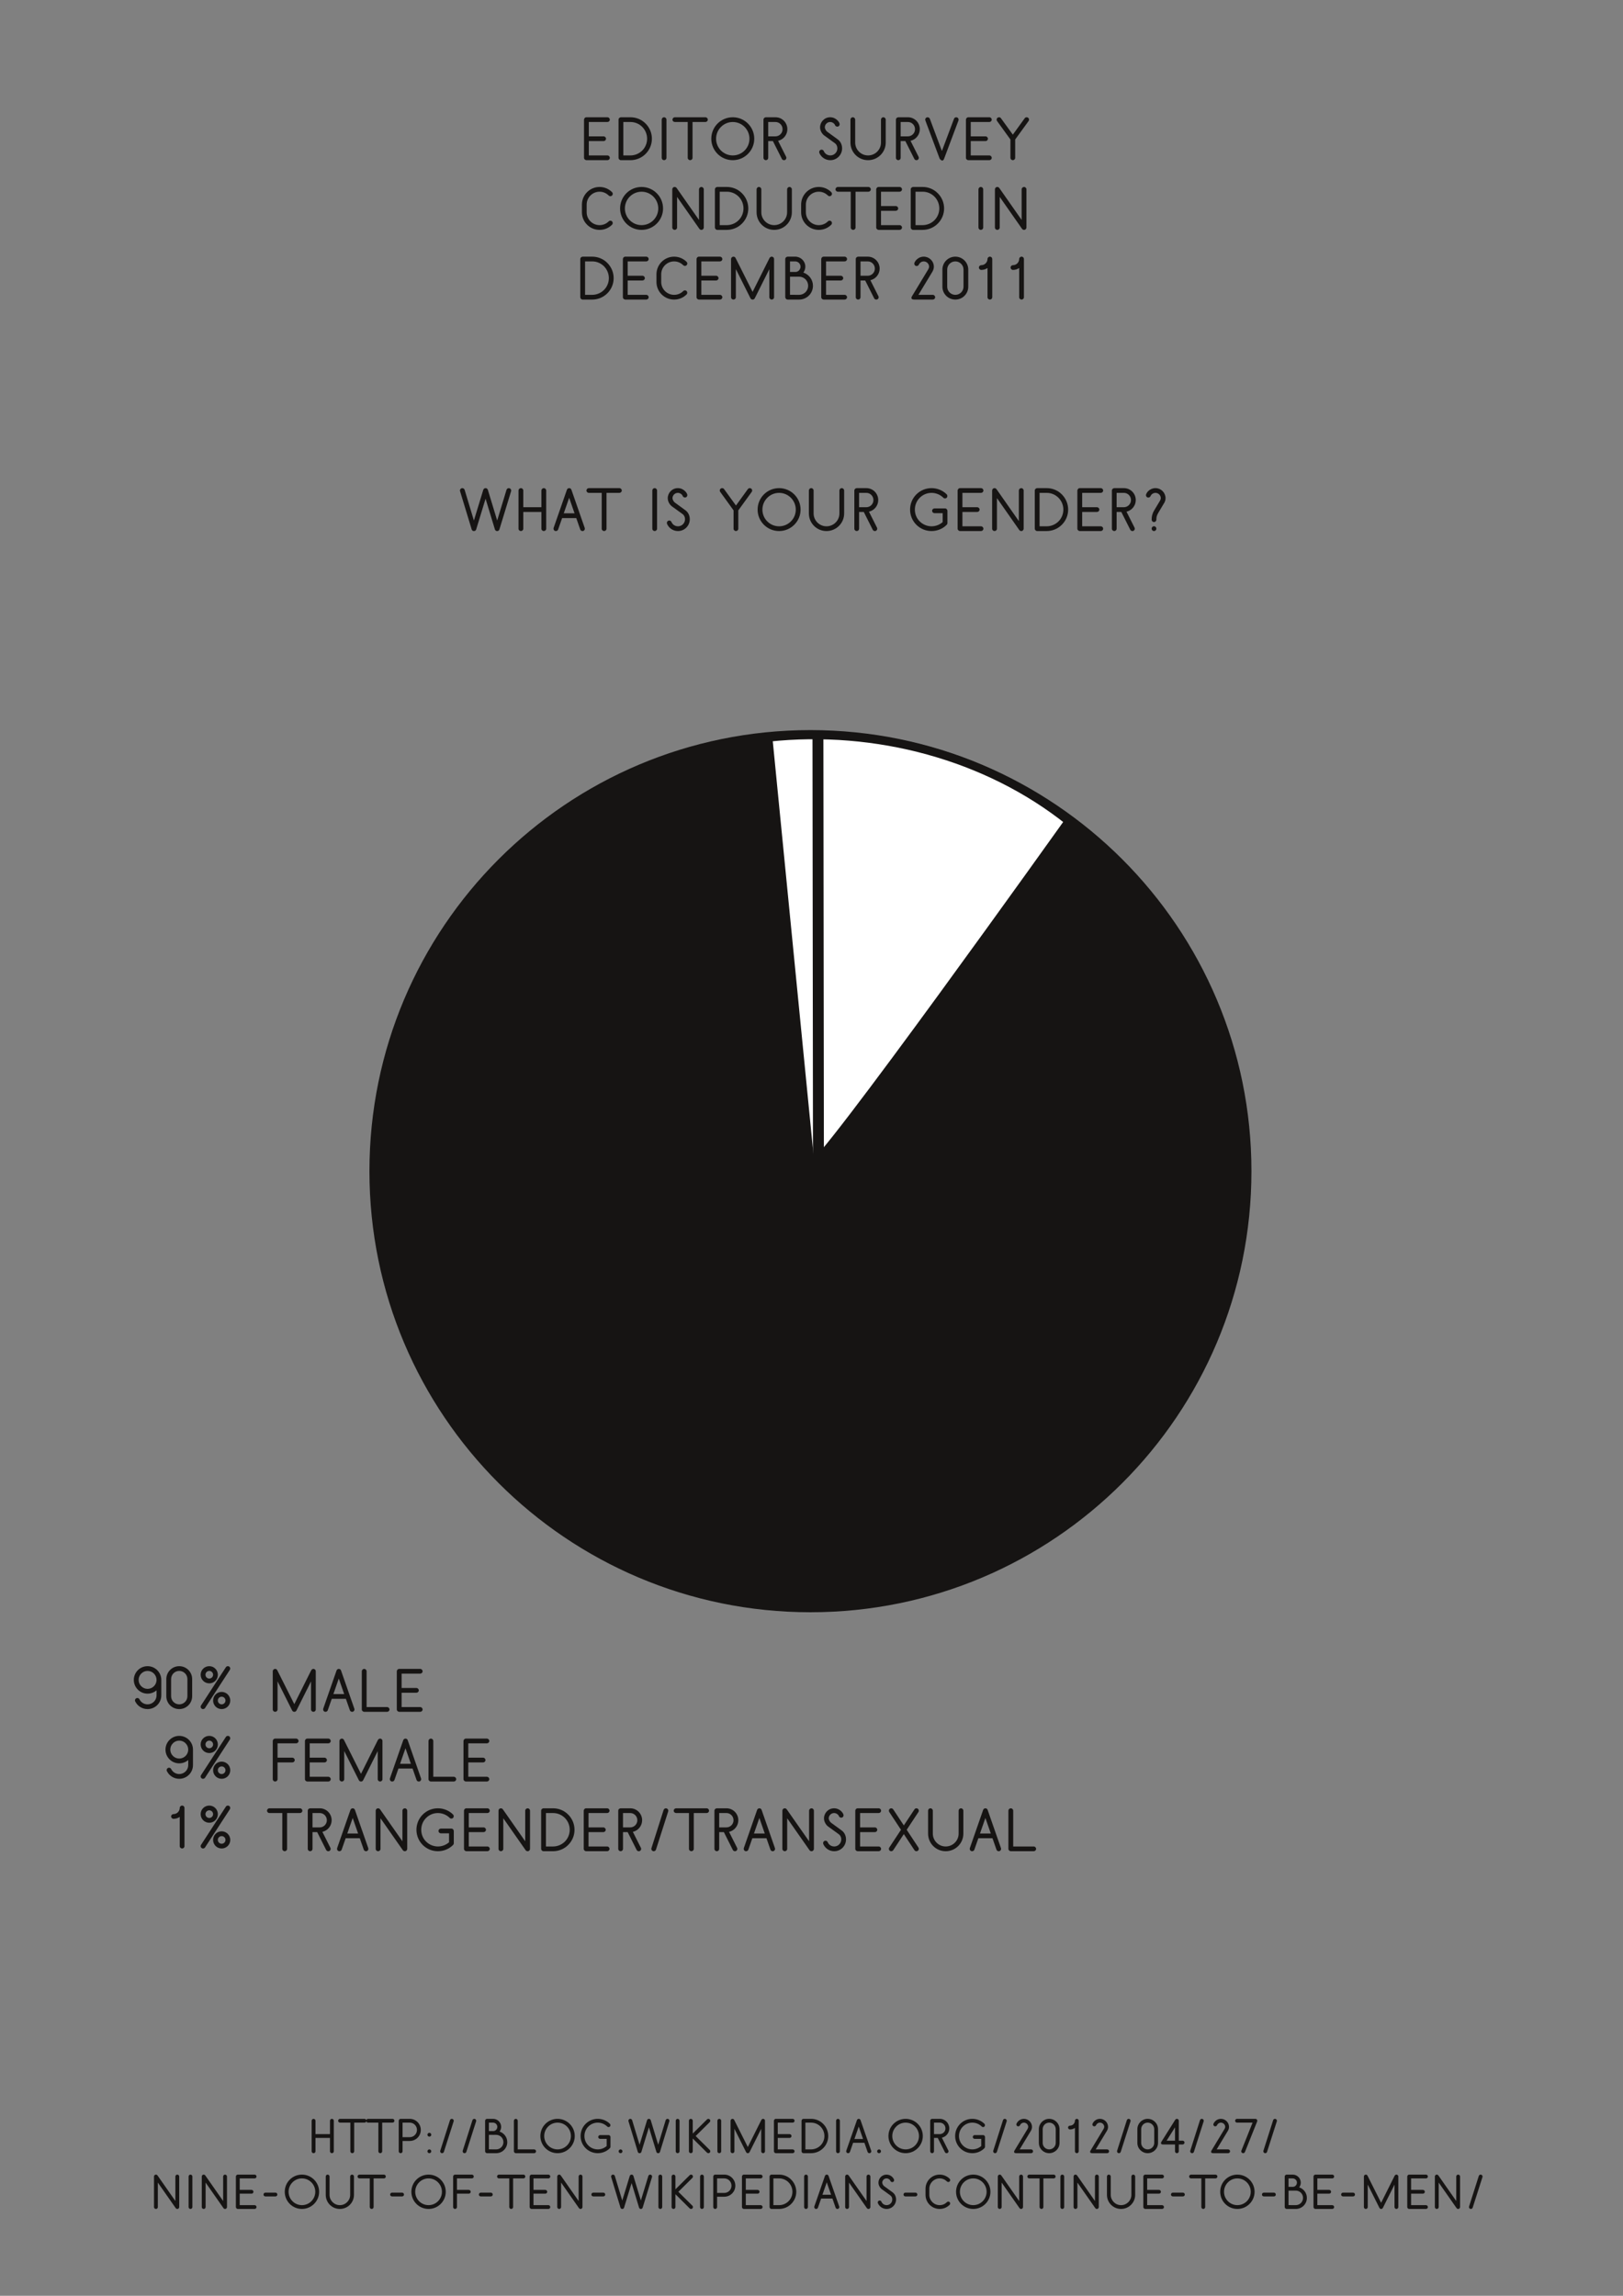 <?xml version="1.0" encoding="UTF-8"?>
<svg width="595.28pt" version="1.1" xmlns="http://www.w3.org/2000/svg" height="841.89pt" viewBox="0 0 595.28 841.89" xmlns:xlink="http://www.w3.org/1999/xlink">
 <rect x="0" y="0" width="595.28" height="841.89" fill="#808080" stroke="none"/>
 <defs>
  <path id="GlBelgika-8th101" d="M5.75 2.57 C5.75 2.33 5.55 2.13 5.31 2.13 L1.46 2.13 C1.19 2.13 1.02 2.38 1.02 2.57 L1.02 6.07 L1.02 9.57 C1.02 9.83 1.27 10 1.46 10 L5.31 10 C5.55 10 5.75 9.81 5.75 9.57 C5.75 9.33 5.55 9.13 5.31 9.13 L1.9 9.13 L1.9 6.5 L4.61 6.5 C4.85 6.5 5.05 6.31 5.05 6.07 C5.05 5.83 4.85 5.63 4.61 5.63 L1.9 5.63 L1.9 3 L5.31 3 C5.55 3 5.75 2.81 5.75 2.57 Z"/>
  <path id="GlBelgika-8th100" d="M1.9 9.13 L1.9 3 L3.21 3 C3.99 3 4.77 3.3 5.37 3.9 C5.96 4.5 6.26 5.28 6.26 6.07 C6.26 6.85 5.96 7.64 5.37 8.23 C4.77 8.83 3.97 9.13 3.2 9.13 L1.9 9.13 L1.9 9.13 Z M1.02 9.57 C1.02 9.76 1.19 10 1.46 10 L3.2 10 C4.19 10 5.22 9.62 5.98 8.85 C6.75 8.09 7.14 7.08 7.14 6.07 C7.14 5.06 6.75 4.05 5.98 3.28 C5.22 2.51 4.21 2.13 3.21 2.13 L1.46 2.13 C1.27 2.13 1.02 2.3 1.02 2.57 L1.02 9.57 Z"/>
  <path id="GlBelgika-8th105" d="M1.56 2.13 C1.32 2.13 1.13 2.33 1.13 2.57 L1.13 9.57 C1.13 9.81 1.32 10 1.56 10 C1.8 10 2 9.81 2 9.57 L2 2.57 C2 2.33 1.8 2.13 1.56 2.13 Z"/>
  <path id="GlBelgika-8th116" d="M-0.03 2.57 C-0.03 2.81 0.17 3 0.41 3 L2.77 3 L2.77 9.57 C2.77 9.81 2.97 10 3.21 10 C3.45 10 3.65 9.81 3.65 9.57 L3.65 3 L6.01 3 C6.25 3 6.45 2.81 6.45 2.57 C6.45 2.33 6.25 2.13 6.01 2.13 L3.21 2.13 L0.41 2.13 C0.17 2.13 -0.03 2.33 -0.03 2.57 Z"/>
  <path id="GlBelgika-8th111" d="M4.61 9.13 C2.92 9.13 1.55 7.76 1.55 6.07 C1.55 4.38 2.92 3 4.61 3 C6.3 3 7.67 4.38 7.67 6.07 C7.67 7.76 6.3 9.13 4.61 9.13 L4.61 9.13 Z M4.61 10 C6.78 10 8.55 8.24 8.55 6.07 C8.55 3.89 6.78 2.13 4.61 2.13 C2.43 2.13 0.67 3.89 0.67 6.07 C0.67 8.24 2.43 10 4.61 10 Z"/>
  <path id="GlBelgika-8th114" d="M1.89 6.5 L2.75 6.5 L4.39 9.76 C4.47 9.92 4.62 10 4.79 10 C4.85 10 4.92 9.99 4.98 9.96 C5.13 9.88 5.22 9.73 5.22 9.56 C5.22 9.5 5.2 9.43 5.17 9.37 L3.7 6.45 C4.67 6.22 5.4 5.36 5.4 4.32 C5.4 3.12 4.44 2.13 3.22 2.13 L1.46 2.13 C1.27 2.13 1.02 2.3 1.02 2.57 L1.02 9.57 C1.02 9.81 1.22 10 1.46 10 C1.7 10 1.89 9.81 1.89 9.57 L1.89 6.5 L1.89 6.5 Z M1.89 5.63 L1.89 3 L3.22 3 C3.94 3 4.52 3.59 4.52 4.32 C4.52 5.05 3.93 5.63 3.21 5.63 L1.89 5.63 Z"/>
  <path id="GlBelgika-8th115" d="M0.94 8.1 C0.77 8.17 0.67 8.34 0.67 8.51 C0.67 8.57 0.68 8.62 0.7 8.68 C0.81 8.94 0.97 9.17 1.17 9.37 C1.56 9.76 2.11 10 2.71 10 C3.91 10 4.87 9.03 4.87 7.83 C4.87 7.26 4.65 6.61 4.07 6.19 L2.11 4.76 C1.91 4.61 1.7 4.21 1.7 3.98 C1.7 3.45 2.14 3 2.68 3 C2.95 3 3.19 3.11 3.38 3.29 C3.48 3.39 3.54 3.47 3.58 3.59 C3.65 3.75 3.82 3.85 3.99 3.85 C4.05 3.85 4.1 3.84 4.16 3.82 C4.32 3.75 4.42 3.58 4.42 3.41 C4.42 3.36 4.41 3.3 4.39 3.24 C4.3 3.02 4.16 2.83 3.98 2.66 C3.66 2.34 3.19 2.13 2.68 2.13 C1.65 2.13 0.83 2.97 0.83 3.98 C0.83 4.55 1.15 5.14 1.59 5.47 L3.55 6.89 C3.86 7.12 4 7.47 4 7.83 C4 8.55 3.42 9.13 2.71 9.13 C2.35 9.13 2.02 8.99 1.78 8.75 C1.67 8.63 1.58 8.5 1.51 8.34 C1.44 8.17 1.28 8.07 1.1 8.07 C1.05 8.07 0.99 8.08 0.94 8.1 Z"/>
  <path id="GlBelgika-8th117" d="M6.88 2.13 C6.64 2.13 6.45 2.33 6.45 2.57 L6.45 6.77 C6.45 8.07 5.39 9.13 4.08 9.13 C2.78 9.13 1.72 8.07 1.72 6.77 L1.72 2.57 C1.72 2.33 1.52 2.13 1.28 2.13 C1.04 2.13 0.85 2.33 0.85 2.57 L0.85 6.77 C0.85 8.56 2.29 10 4.08 10 C5.87 10 7.32 8.56 7.32 6.77 L7.32 2.57 C7.32 2.33 7.12 2.13 6.88 2.13 Z"/>
  <path id="GlBelgika-8th118" d="M0.6 2.16 C0.43 2.22 0.32 2.39 0.32 2.57 C0.32 2.62 0.33 2.67 0.35 2.72 L2.97 9.72 C2.97 9.72 3.21 10.07 3.45 10.07 C3.57 10.07 3.69 9.99 3.79 9.72 L6.42 2.72 C6.44 2.67 6.44 2.62 6.44 2.57 C6.44 2.39 6.34 2.22 6.16 2.16 C6.11 2.14 6.06 2.13 6.01 2.13 C5.83 2.13 5.66 2.24 5.6 2.41 L3.38 8.32 L1.17 2.41 C1.1 2.24 0.93 2.13 0.75 2.13 C0.7 2.13 0.65 2.14 0.6 2.16 Z"/>
  <path id="GlBelgika-8th121" d="M0.5 2.21 C0.38 2.3 0.32 2.43 0.32 2.57 C0.32 2.66 0.35 2.75 0.4 2.82 L2.85 6.21 L2.85 9.57 C2.85 9.81 3.05 10 3.29 10 C3.52 10 3.72 9.81 3.72 9.57 L3.72 6.21 L6.18 2.82 C6.23 2.75 6.26 2.66 6.26 2.57 C6.26 2.43 6.2 2.3 6.08 2.21 C6 2.16 5.91 2.13 5.83 2.13 C5.69 2.13 5.55 2.19 5.47 2.31 L3.29 5.32 L1.11 2.31 C1.03 2.19 0.89 2.13 0.76 2.13 C0.67 2.13 0.58 2.16 0.5 2.21 Z"/>
  <path id="GlBelgika-8th99" d="M6.38 8.44 C6.29 8.35 6.18 8.31 6.07 8.31 C5.96 8.31 5.84 8.35 5.76 8.44 C5.33 8.87 4.75 9.13 4.09 9.13 C2.78 9.13 1.72 8.07 1.72 6.77 L1.72 5.37 C1.72 4.06 2.78 3 4.09 3 C4.75 3 5.33 3.27 5.76 3.7 C5.84 3.78 5.96 3.83 6.07 3.83 C6.18 3.83 6.29 3.78 6.38 3.7 C6.46 3.61 6.51 3.5 6.51 3.39 C6.51 3.28 6.46 3.16 6.38 3.08 C5.79 2.5 4.99 2.13 4.09 2.13 C2.3 2.13 0.85 3.58 0.85 5.37 L0.85 6.77 C0.85 8.56 2.3 10 4.09 10 C4.99 10 5.79 9.64 6.38 9.05 C6.46 8.97 6.5 8.86 6.5 8.74 C6.5 8.63 6.46 8.52 6.38 8.44 Z"/>
  <path id="GlBelgika-8th110" d="M6.36 2.13 C6.12 2.13 5.92 2.33 5.92 2.57 L5.92 8.18 L1.82 2.32 C1.77 2.26 1.72 2.21 1.66 2.18 C1.6 2.15 1.53 2.13 1.46 2.13 C1.41 2.13 1.37 2.14 1.33 2.15 C1.28 2.16 1.24 2.18 1.21 2.21 C1.15 2.25 1.1 2.3 1.07 2.37 C1.04 2.43 1.02 2.5 1.02 2.57 L1.02 9.57 C1.02 9.81 1.22 10 1.46 10 C1.7 10 1.9 9.81 1.9 9.57 L1.9 3.96 L6 9.82 C6.04 9.88 6.09 9.92 6.16 9.95 C6.22 9.99 6.29 10 6.36 10 C6.4 10 6.45 10 6.49 9.98 C6.53 9.97 6.57 9.95 6.61 9.93 C6.67 9.88 6.71 9.83 6.74 9.77 C6.78 9.71 6.8 9.64 6.8 9.57 L6.8 2.57 C6.8 2.33 6.6 2.13 6.36 2.13 Z"/>
  <path id="GlBelgika-8th68" d="M1.9 9.13 L1.9 3 L3.21 3 C3.99 3 4.77 3.3 5.37 3.9 C5.96 4.5 6.26 5.28 6.26 6.07 C6.26 6.85 5.96 7.64 5.37 8.23 C4.77 8.83 3.97 9.13 3.2 9.13 L1.9 9.13 L1.9 9.13 Z M1.02 9.57 C1.02 9.76 1.19 10 1.46 10 L3.2 10 C4.19 10 5.22 9.62 5.98 8.85 C6.75 8.09 7.14 7.08 7.14 6.07 C7.14 5.06 6.75 4.05 5.98 3.28 C5.22 2.51 4.21 2.13 3.21 2.13 L1.46 2.13 C1.27 2.13 1.02 2.3 1.02 2.57 L1.02 9.57 Z"/>
  <path id="GlBelgika-8th109" d="M1.02 2.57 L1.02 9.57 C1.02 9.81 1.22 10 1.46 10 C1.7 10 1.9 9.81 1.9 9.57 L1.9 4.41 L4.58 9.76 C4.61 9.81 4.63 9.84 4.67 9.88 C4.7 9.91 4.74 9.94 4.78 9.96 C4.84 9.99 4.91 10 4.98 10 C5.04 10 5.11 9.99 5.17 9.96 C5.21 9.94 5.25 9.91 5.28 9.88 C5.32 9.84 5.34 9.81 5.37 9.76 L8.04 4.42 L8.04 9.57 C8.04 9.81 8.24 10 8.48 10 C8.71 10 8.91 9.81 8.91 9.57 L8.91 2.57 C8.91 2.48 8.89 2.41 8.85 2.34 C8.8 2.27 8.75 2.21 8.67 2.18 C8.64 2.16 8.61 2.15 8.58 2.14 C8.54 2.13 8.51 2.13 8.48 2.13 C8.39 2.13 8.31 2.15 8.25 2.2 C8.18 2.24 8.12 2.3 8.08 2.37 L4.97 8.59 L1.85 2.38 C1.78 2.23 1.63 2.13 1.46 2.13 C1.22 2.13 1.02 2.33 1.02 2.57 Z"/>
  <path id="GlBelgika-8th98" d="M1.89 4.93 L1.89 3 L2.86 3 C3.39 3.01 3.82 3.44 3.82 3.97 C3.82 4.33 3.63 4.64 3.34 4.81 C3.24 4.87 3.12 4.91 2.99 4.93 L1.89 4.93 L1.89 4.93 Z M3.04 5.8 L3.57 5.8 C4.49 5.81 5.22 6.55 5.22 7.47 C5.22 8.39 4.47 9.13 3.56 9.13 L1.89 9.12 L1.89 5.8 L2.77 5.8 C2.8 5.81 2.83 5.81 2.86 5.81 C2.92 5.81 2.98 5.81 3.04 5.8 L3.04 5.8 Z M4.34 5.05 C4.56 4.75 4.7 4.38 4.7 3.97 C4.7 2.95 3.87 2.14 2.87 2.13 L1.46 2.13 C1.27 2.13 1.02 2.3 1.02 2.57 L1.02 9.56 C1.02 9.77 1.21 10 1.46 10 L3.56 10 C4.96 10 6.1 8.88 6.1 7.47 C6.1 6.34 5.36 5.39 4.34 5.05 Z"/>
  <path id="GlBelgika-8th50" d="M1.45 3.82 C1.5 3.84 1.56 3.85 1.61 3.85 C1.78 3.85 1.95 3.75 2.02 3.59 C2.07 3.47 2.13 3.39 2.23 3.29 C2.41 3.11 2.64 3 2.91 3 C3.45 3 3.9 3.44 3.9 3.98 C3.9 4.07 3.85 4.25 3.78 4.39 L0.79 9.34 C0.79 9.34 0.66 9.52 0.66 9.7 C0.66 9.85 0.77 10 1.16 10 L4.57 10 C4.81 10 5.01 9.81 5.01 9.57 C5.01 9.33 4.81 9.13 4.57 9.13 L1.94 9.13 L4.54 4.83 C4.54 4.83 4.55 4.82 4.55 4.81 C4.68 4.56 4.77 4.28 4.77 3.98 C4.77 2.95 3.93 2.13 2.91 2.13 C2.41 2.13 1.95 2.33 1.62 2.66 C1.45 2.82 1.31 3.02 1.21 3.25 C1.19 3.3 1.18 3.36 1.18 3.41 C1.18 3.58 1.28 3.75 1.45 3.82 Z"/>
  <path id="GlBelgika-8th48" d="M0.53 4.5 L0.53 7.64 C0.53 8.95 1.59 10 2.9 10 C4.21 10 5.27 8.95 5.27 7.64 L5.27 4.5 C5.27 3.19 4.21 2.13 2.9 2.13 C1.59 2.13 0.53 3.19 0.53 4.5 L0.53 4.5 Z M1.41 4.5 C1.41 3.67 2.07 3 2.9 3 C3.73 3 4.4 3.67 4.4 4.5 L4.4 7.64 C4.4 8.46 3.73 9.13 2.9 9.13 C2.07 9.13 1.41 8.46 1.41 7.64 L1.41 4.5 Z"/>
  <path id="GlBelgika-8th49" d="M3.43 10 C3.66 10 3.86 9.81 3.86 9.57 L3.86 2.57 C3.86 2.56 3.86 2.56 3.86 2.56 C3.86 2.45 3.82 2.34 3.74 2.27 C3.66 2.18 3.55 2.13 3.43 2.13 L3.42 2.13 C3.3 2.13 3.2 2.18 3.12 2.26 C3.04 2.33 2.99 2.44 2.99 2.56 C2.98 3.18 2.48 3.69 1.85 3.69 C1.61 3.69 1.41 3.89 1.41 4.12 C1.41 4.36 1.61 4.56 1.85 4.56 C2.27 4.56 2.67 4.43 2.99 4.21 L2.99 9.57 C2.99 9.81 3.19 10 3.43 10 Z"/>
  <path id="GlBelgika-8th104" d="M1.46 10 C1.7 10 1.9 9.81 1.9 9.57 L1.9 6.5 L5.22 6.5 L5.22 9.57 C5.22 9.81 5.42 10 5.66 10 C5.9 10 6.1 9.81 6.1 9.57 L6.1 2.57 C6.1 2.33 5.9 2.13 5.66 2.13 C5.42 2.13 5.22 2.33 5.22 2.57 L5.22 5.63 L1.9 5.63 L1.9 2.57 C1.9 2.33 1.7 2.13 1.46 2.13 C1.22 2.13 1.02 2.33 1.02 2.57 L1.02 6.07 L1.02 9.57 C1.02 9.81 1.22 10 1.46 10 Z"/>
  <path id="GlBelgika-8th112" d="M1.9 7.2 L3.54 7.2 C4.94 7.2 6.08 6.08 6.08 4.67 C6.08 3.27 4.96 2.14 3.56 2.13 L1.46 2.13 C1.19 2.13 1.02 2.38 1.02 2.57 L1.02 9.57 C1.02 9.81 1.22 10 1.46 10 C1.7 10 1.9 9.81 1.9 9.57 L1.9 7.2 L1.9 7.2 Z M1.9 6.33 L1.9 3 L3.56 3 C4.47 3.01 5.2 3.75 5.2 4.67 C5.2 5.59 4.46 6.33 3.54 6.33 L1.9 6.33 Z"/>
  <path id="GlBelgika-8th58" d="M1.02 9.57 C1.02 9.81 1.22 10 1.46 10 C1.7 10 1.9 9.81 1.9 9.57 C1.9 9.33 1.7 9.13 1.46 9.13 C1.22 9.13 1.02 9.33 1.02 9.57 L1.02 9.57 Z M1.02 5.77 C1.02 6.01 1.22 6.21 1.46 6.21 C1.7 6.21 1.9 6.01 1.9 5.77 C1.9 5.53 1.7 5.33 1.46 5.33 C1.22 5.33 1.02 5.53 1.02 5.77 Z"/>
  <path id="GlBelgika-8th47" d="M3.82 2.15 C3.78 2.14 3.74 2.13 3.69 2.13 C3.51 2.13 3.33 2.25 3.27 2.43 L1.04 9.43 C1.03 9.48 1.02 9.52 1.02 9.56 C1.02 9.75 1.14 9.93 1.32 9.98 C1.37 10 1.41 10 1.45 10 C1.64 10 1.82 9.88 1.87 9.7 L4.11 2.7 C4.12 2.66 4.13 2.61 4.13 2.57 C4.13 2.39 4.01 2.21 3.82 2.15 Z"/>
  <path id="GlBelgika-8th108" d="M1.46 2.13 C1.22 2.13 1.02 2.33 1.02 2.57 L1.02 9.57 C1.02 9.83 1.27 10 1.46 10 L5.66 10 C5.9 10 6.1 9.81 6.1 9.57 C6.1 9.33 5.9 9.13 5.66 9.13 L1.9 9.13 L1.9 2.57 C1.9 2.33 1.7 2.13 1.46 2.13 Z"/>
  <path id="GlBelgika-8th103" d="M4.71 6.29 C4.71 6.52 4.91 6.72 5.15 6.72 L6.65 6.72 L6.65 8.36 C6.07 8.87 5.33 9.13 4.61 9.13 C3.83 9.13 3.04 8.83 2.44 8.23 C1.84 7.64 1.55 6.85 1.55 6.07 C1.55 5.29 1.84 4.5 2.44 3.9 C3.04 3.3 3.82 3 4.6 3 C5.38 3 6.17 3.3 6.77 3.89 C6.85 3.98 6.96 4.02 7.08 4.02 C7.19 4.02 7.3 3.98 7.39 3.89 C7.47 3.81 7.51 3.69 7.51 3.58 C7.51 3.47 7.47 3.36 7.39 3.27 C6.61 2.5 5.6 2.13 4.6 2.13 C3.6 2.13 2.59 2.51 1.82 3.28 C1.05 4.05 0.67 5.06 0.67 6.07 C0.67 7.07 1.05 8.08 1.82 8.85 C2.59 9.62 3.6 10 4.61 10 C5.61 10 6.63 9.62 7.39 8.85 C7.46 8.78 7.52 8.66 7.52 8.54 L7.52 6.29 C7.52 6.1 7.35 5.85 7.08 5.85 L5.15 5.85 C4.91 5.85 4.71 6.05 4.71 6.29 Z"/>
  <path id="GlBelgika-8th46" d="M1.02 9.57 C1.02 9.81 1.22 10 1.46 10 C1.7 10 1.9 9.81 1.9 9.57 C1.9 9.33 1.7 9.13 1.46 9.13 C1.22 9.13 1.02 9.33 1.02 9.57 Z"/>
  <path id="GlBelgika-8th119" d="M4.89 2.15 C4.82 2.17 4.76 2.21 4.71 2.26 C4.66 2.31 4.62 2.37 4.6 2.44 L2.88 8.07 L1.18 2.44 C1.12 2.25 0.94 2.13 0.75 2.13 C0.71 2.13 0.67 2.14 0.63 2.15 C0.44 2.21 0.32 2.38 0.32 2.57 C0.32 2.61 0.33 2.65 0.34 2.69 L2.47 9.69 C2.49 9.77 2.53 9.83 2.58 9.88 C2.62 9.93 2.69 9.96 2.76 9.99 C2.8 10 2.84 10 2.88 10 C2.93 10 2.97 10 3.01 9.99 C3.08 9.96 3.14 9.93 3.19 9.88 C3.24 9.83 3.28 9.77 3.3 9.7 L5.02 4.07 L6.73 9.69 C6.75 9.77 6.79 9.83 6.84 9.88 C6.89 9.93 6.95 9.96 7.02 9.99 C7.06 10 7.1 10 7.14 10 C7.19 10 7.23 10 7.27 9.99 C7.34 9.96 7.4 9.93 7.45 9.88 C7.5 9.83 7.54 9.77 7.56 9.7 L9.7 2.7 C9.71 2.65 9.72 2.61 9.72 2.57 C9.72 2.38 9.59 2.21 9.41 2.15 C9.37 2.14 9.32 2.13 9.28 2.13 C9.1 2.13 8.92 2.25 8.86 2.44 L7.15 8.07 L5.44 2.44 C5.42 2.37 5.38 2.31 5.33 2.26 C5.28 2.21 5.22 2.17 5.15 2.15 C5.1 2.14 5.06 2.13 5.02 2.13 C4.98 2.13 4.93 2.14 4.89 2.15 Z"/>
  <path id="GlBelgika-8th107" d="M5.79 2.26 C5.71 2.17 5.6 2.13 5.48 2.13 C5.37 2.13 5.26 2.17 5.17 2.26 L1.9 5.5 L1.9 2.57 C1.9 2.33 1.7 2.13 1.46 2.13 C1.22 2.13 1.02 2.33 1.02 2.57 L1.02 9.57 C1.02 9.81 1.22 10 1.46 10 C1.7 10 1.9 9.81 1.9 9.57 L1.9 6.63 L5.17 9.88 C5.26 9.96 5.37 10 5.48 10 C5.6 10 5.71 9.96 5.79 9.88 C5.88 9.79 5.92 9.68 5.92 9.57 C5.92 9.45 5.88 9.34 5.79 9.26 L2.57 6.07 L5.79 2.88 C5.88 2.79 5.92 2.68 5.92 2.57 C5.92 2.46 5.88 2.34 5.79 2.26 Z"/>
  <path id="GlBelgika-8th97" d="M2.2 6.75 L3.19 3.9 C3.45 4.66 3.81 5.68 4.18 6.75 L2.2 6.75 L2.2 6.75 Z M3.6 2.42 C3.58 2.35 3.53 2.28 3.47 2.23 C3.43 2.2 3.38 2.17 3.33 2.15 C3.31 2.15 3.29 2.14 3.27 2.14 C3.25 2.13 3.22 2.13 3.19 2.13 L3.19 2.13 C3.01 2.13 2.84 2.25 2.78 2.42 L0.34 9.42 C0.33 9.47 0.32 9.52 0.32 9.56 C0.32 9.75 0.43 9.92 0.61 9.98 C0.66 10 0.71 10 0.75 10 C0.94 10 1.11 9.89 1.17 9.71 L1.9 7.62 L4.49 7.62 C4.74 8.35 4.99 9.07 5.22 9.71 C5.28 9.89 5.45 10 5.63 10 C5.68 10 5.73 10 5.78 9.98 C5.95 9.92 6.07 9.75 6.07 9.56 C6.07 9.52 6.06 9.47 6.04 9.42 C5.11 6.75 3.66 2.57 3.6 2.42 Z"/>
  <path id="GlBelgika-8th52" d="M3.35 7.13 L1.43 7.13 L3.35 4.08 L3.35 7.13 L3.35 7.13 Z M3.79 10 C4.02 10 4.22 9.81 4.22 9.57 L4.22 8.01 L5.09 8.01 C5.33 8.01 5.53 7.81 5.53 7.57 C5.53 7.33 5.33 7.13 5.09 7.13 L4.22 7.13 L4.22 2.57 C4.22 2.49 4.2 2.42 4.17 2.36 C4.13 2.29 4.08 2.24 4.02 2.2 C3.98 2.17 3.94 2.16 3.91 2.15 C3.87 2.14 3.83 2.13 3.79 2.13 C3.71 2.13 3.64 2.15 3.57 2.19 C3.51 2.22 3.46 2.27 3.41 2.33 L0.26 7.34 C0.26 7.34 0.13 7.53 0.13 7.7 C0.13 7.86 0.24 8.01 0.64 8.01 L3.35 8.01 L3.35 9.57 C3.35 9.81 3.55 10 3.79 10 Z"/>
  <path id="GlBelgika-8th55" d="M0.36 2.57 C0.36 2.81 0.56 3 0.8 3 L4.36 3 L1.8 9.41 C1.77 9.46 1.76 9.51 1.76 9.56 C1.76 9.74 1.87 9.91 2.04 9.97 C2.09 9.99 2.14 10 2.2 10 C2.37 10 2.54 9.9 2.61 9.73 L5.41 2.73 C5.42 2.7 5.43 2.68 5.43 2.65 C5.44 2.62 5.44 2.6 5.44 2.57 C5.44 2.48 5.41 2.39 5.36 2.32 C5.32 2.25 5.25 2.19 5.16 2.16 C5.14 2.15 5.11 2.14 5.08 2.14 C5.06 2.13 5.03 2.13 5 2.13 L0.8 2.13 C0.56 2.13 0.36 2.33 0.36 2.57 Z"/>
  <path id="GlBelgika-8th45" d="M1.02 6.7 C1.02 6.94 1.22 7.13 1.46 7.13 L3.76 7.13 C4 7.13 4.2 6.94 4.2 6.7 C4.2 6.46 4 6.26 3.76 6.26 L1.46 6.26 C1.22 6.26 1.02 6.46 1.02 6.7 Z"/>
  <path id="GlBelgika-8th102" d="M5.75 2.57 C5.75 2.33 5.55 2.13 5.31 2.13 L1.46 2.13 C1.19 2.13 1.02 2.38 1.02 2.57 L1.02 6.07 L1.02 9.57 C1.02 9.81 1.22 10 1.46 10 C1.7 10 1.9 9.81 1.9 9.57 L1.9 6.5 L4.61 6.5 C4.85 6.5 5.05 6.31 5.05 6.07 C5.05 5.83 4.85 5.63 4.61 5.63 L1.9 5.63 L1.9 3 L5.31 3 C5.55 3 5.75 2.81 5.75 2.57 Z"/>
  <path id="GlBelgika-8th87" d="M4.89 2.15 C4.82 2.17 4.76 2.21 4.71 2.26 C4.66 2.31 4.62 2.37 4.6 2.44 L2.88 8.07 L1.18 2.44 C1.12 2.25 0.94 2.13 0.75 2.13 C0.71 2.13 0.67 2.14 0.63 2.15 C0.44 2.21 0.32 2.38 0.32 2.57 C0.32 2.61 0.33 2.65 0.34 2.69 L2.47 9.69 C2.49 9.77 2.53 9.83 2.58 9.88 C2.62 9.93 2.69 9.96 2.76 9.99 C2.8 10 2.84 10 2.88 10 C2.93 10 2.97 10 3.01 9.99 C3.08 9.96 3.14 9.93 3.19 9.88 C3.24 9.83 3.28 9.77 3.3 9.7 L5.02 4.07 L6.73 9.69 C6.75 9.77 6.79 9.83 6.84 9.88 C6.89 9.93 6.95 9.96 7.02 9.99 C7.06 10 7.1 10 7.14 10 C7.19 10 7.23 10 7.27 9.99 C7.34 9.96 7.4 9.93 7.45 9.88 C7.5 9.83 7.54 9.77 7.56 9.7 L9.7 2.7 C9.71 2.65 9.72 2.61 9.72 2.57 C9.72 2.38 9.59 2.21 9.41 2.15 C9.37 2.14 9.32 2.13 9.28 2.13 C9.1 2.13 8.92 2.25 8.86 2.44 L7.15 8.07 L5.44 2.44 C5.42 2.37 5.38 2.31 5.33 2.26 C5.28 2.21 5.22 2.17 5.15 2.15 C5.1 2.14 5.06 2.13 5.02 2.13 C4.98 2.13 4.93 2.14 4.89 2.15 Z"/>
  <path id="GlBelgika-8th63" d="M1.46 3.83 C1.52 3.85 1.57 3.86 1.63 3.86 C1.8 3.86 1.97 3.76 2.04 3.59 C2.09 3.48 2.15 3.38 2.24 3.29 C2.43 3.11 2.67 3 2.94 3 C3.48 3 3.92 3.45 3.92 3.98 C3.92 4.07 3.87 4.25 3.8 4.39 L2.71 6.21 C2.33 6.85 2.24 7.38 2.24 7.91 C2.24 8.15 2.43 8.35 2.67 8.35 C2.92 8.35 3.11 8.15 3.11 7.9 C3.11 7.47 3.16 7.17 3.46 6.66 L4.55 4.83 C4.56 4.83 4.56 4.82 4.57 4.81 C4.7 4.56 4.79 4.28 4.79 3.98 C4.79 2.97 3.97 2.13 2.94 2.13 C2.43 2.13 1.97 2.33 1.63 2.66 C1.46 2.83 1.32 3.04 1.23 3.26 C1.21 3.31 1.2 3.37 1.2 3.42 C1.2 3.59 1.3 3.76 1.46 3.83 L1.46 3.83 Z M2.24 9.56 C2.24 9.8 2.43 10 2.67 10 C2.92 10 3.11 9.8 3.11 9.56 C3.11 9.32 2.92 9.12 2.67 9.12 C2.43 9.12 2.24 9.32 2.24 9.56 Z"/>
  <clipPath id="Clip0">
   <path d="M0 0 L573.75 0 L573.75 135.98 L0 135.98 L0 0 Z" transform="translate(-175.75, 611)"/>
  </clipPath>
  <path id="GlBelgika-8th57" d="M4.55 6.56 L4.55 7.49 C4.55 7.5 4.55 7.51 4.55 7.52 C4.53 8.41 3.8 9.13 2.9 9.13 C2.25 9.13 1.69 8.76 1.42 8.21 C1.35 8.06 1.19 7.97 1.03 7.97 C0.96 7.97 0.9 7.98 0.84 8.01 C0.68 8.09 0.59 8.25 0.59 8.41 C0.59 8.47 0.61 8.54 0.64 8.6 C1.05 9.43 1.91 10 2.9 10 C4.29 10 5.42 8.88 5.42 7.49 C5.42 7.48 5.42 7.48 5.42 7.47 L5.42 4.65 C5.42 3.26 4.29 2.13 2.9 2.13 C1.51 2.13 0.38 3.26 0.38 4.65 C0.38 6.04 1.51 7.17 2.9 7.17 C3.53 7.17 4.1 6.94 4.55 6.56 L4.55 6.56 Z M4.55 4.65 C4.55 5.55 3.81 6.29 2.9 6.29 C2 6.29 1.26 5.55 1.26 4.65 C1.26 3.75 2 3 2.9 3 C3.81 3 4.55 3.75 4.55 4.65 Z"/>
  <path id="GlBelgika-8th37" d="M4.17 8.43 C4.17 8.04 4.48 7.73 4.87 7.73 C5.26 7.73 5.57 8.04 5.57 8.43 C5.57 8.82 5.26 9.13 4.87 9.13 C4.48 9.13 4.17 8.82 4.17 8.43 L4.17 8.43 Z M3.3 8.43 C3.3 9.3 4 10 4.87 10 C5.74 10 6.45 9.3 6.45 8.43 C6.45 7.56 5.74 6.85 4.87 6.85 C4 6.85 3.3 7.56 3.3 8.43 L3.3 8.43 Z M1.9 3.7 C1.9 3.32 2.21 3 2.6 3 C2.98 3 3.3 3.32 3.3 3.7 C3.3 4.09 2.98 4.4 2.6 4.4 C2.21 4.4 1.9 4.09 1.9 3.7 L1.9 3.7 Z M1.02 3.7 C1.02 4.58 1.72 5.28 2.6 5.28 C3.47 5.28 4.17 4.58 4.17 3.7 C4.17 2.83 3.47 2.13 2.6 2.13 C1.72 2.13 1.02 2.83 1.02 3.7 L1.02 3.7 Z M6.25 2.2 C6.17 2.15 6.09 2.13 6.01 2.13 C5.87 2.13 5.72 2.2 5.64 2.33 L1.09 9.33 C1.04 9.4 1.02 9.48 1.02 9.56 C1.02 9.71 1.09 9.85 1.22 9.93 C1.29 9.98 1.37 10 1.45 10 C1.6 10 1.74 9.93 1.82 9.81 L6.37 2.81 C6.42 2.73 6.44 2.65 6.44 2.57 C6.44 2.43 6.37 2.28 6.25 2.2 Z"/>
  <path id="GlBelgika-8th77" d="M1.02 2.57 L1.02 9.57 C1.02 9.81 1.22 10 1.46 10 C1.7 10 1.9 9.81 1.9 9.57 L1.9 4.41 L4.58 9.76 C4.61 9.81 4.63 9.84 4.67 9.88 C4.7 9.91 4.74 9.94 4.78 9.96 C4.84 9.99 4.91 10 4.98 10 C5.04 10 5.11 9.99 5.17 9.96 C5.21 9.94 5.25 9.91 5.28 9.88 C5.32 9.84 5.34 9.81 5.37 9.76 L8.04 4.42 L8.04 9.57 C8.04 9.81 8.24 10 8.48 10 C8.71 10 8.91 9.81 8.91 9.57 L8.91 2.57 C8.91 2.48 8.89 2.41 8.85 2.34 C8.8 2.27 8.75 2.21 8.67 2.18 C8.64 2.16 8.61 2.15 8.58 2.14 C8.54 2.13 8.51 2.13 8.48 2.13 C8.39 2.13 8.31 2.15 8.25 2.2 C8.18 2.24 8.12 2.3 8.08 2.37 L4.97 8.59 L1.85 2.38 C1.78 2.23 1.63 2.13 1.46 2.13 C1.22 2.13 1.02 2.33 1.02 2.57 Z"/>
  <path id="GlBelgika-8th65" d="M2.2 6.75 L3.19 3.9 C3.45 4.66 3.81 5.68 4.18 6.75 L2.2 6.75 L2.2 6.75 Z M3.6 2.42 C3.58 2.35 3.53 2.28 3.47 2.23 C3.43 2.2 3.38 2.17 3.33 2.15 C3.31 2.15 3.29 2.14 3.27 2.14 C3.25 2.13 3.22 2.13 3.19 2.13 L3.19 2.13 C3.01 2.13 2.84 2.25 2.78 2.42 L0.34 9.42 C0.33 9.47 0.32 9.52 0.32 9.56 C0.32 9.75 0.43 9.92 0.61 9.98 C0.66 10 0.71 10 0.75 10 C0.94 10 1.11 9.89 1.17 9.71 L1.9 7.62 L4.49 7.62 C4.74 8.35 4.99 9.07 5.22 9.71 C5.28 9.89 5.45 10 5.63 10 C5.68 10 5.73 10 5.78 9.98 C5.95 9.92 6.07 9.75 6.07 9.56 C6.07 9.52 6.06 9.47 6.04 9.42 C5.11 6.75 3.66 2.57 3.6 2.42 Z"/>
  <path id="GlBelgika-8th76" d="M1.46 2.13 C1.22 2.13 1.02 2.33 1.02 2.57 L1.02 9.57 C1.02 9.83 1.27 10 1.46 10 L5.66 10 C5.9 10 6.1 9.81 6.1 9.57 C6.1 9.33 5.9 9.13 5.66 9.13 L1.9 9.13 L1.9 2.57 C1.9 2.33 1.7 2.13 1.46 2.13 Z"/>
  <path id="GlBelgika-8th69" d="M5.75 2.57 C5.75 2.33 5.55 2.13 5.31 2.13 L1.46 2.13 C1.19 2.13 1.02 2.38 1.02 2.57 L1.02 6.07 L1.02 9.57 C1.02 9.83 1.27 10 1.46 10 L5.31 10 C5.55 10 5.75 9.81 5.75 9.57 C5.75 9.33 5.55 9.13 5.31 9.13 L1.9 9.13 L1.9 6.5 L4.61 6.5 C4.85 6.5 5.05 6.31 5.05 6.07 C5.05 5.83 4.85 5.63 4.61 5.63 L1.9 5.63 L1.9 3 L5.31 3 C5.55 3 5.75 2.81 5.75 2.57 Z"/>
  <path id="GlBelgika-8th120" d="M1.04 9.93 C1.11 9.98 1.2 10 1.28 10 C1.42 10 1.56 9.93 1.65 9.81 L3.59 6.86 L5.54 9.81 C5.62 9.93 5.76 10 5.91 10 C5.99 10 6.07 9.98 6.14 9.93 C6.27 9.85 6.34 9.71 6.34 9.56 C6.34 9.48 6.32 9.4 6.27 9.33 L4.12 6.07 L6.27 2.81 C6.32 2.74 6.34 2.65 6.34 2.57 C6.34 2.43 6.27 2.29 6.14 2.2 C6.07 2.15 5.99 2.13 5.91 2.13 C5.76 2.13 5.62 2.2 5.54 2.33 L3.59 5.27 L1.65 2.33 C1.56 2.2 1.42 2.13 1.28 2.13 C1.2 2.13 1.11 2.15 1.04 2.2 C0.92 2.29 0.85 2.43 0.85 2.57 C0.85 2.65 0.87 2.74 0.92 2.81 L3.07 6.07 L0.92 9.33 C0.87 9.4 0.85 9.48 0.85 9.56 C0.85 9.71 0.92 9.85 1.04 9.93 Z"/>
 </defs>
 <g id="Fond de page">
  <path style="fill:#161413; fill-rule:evenodd;stroke:#161413; stroke-width:6; stroke-linecap:butt; stroke-linejoin:miter; stroke-dasharray:none;" d="M317.5 158.75 C317.5 246.428 246.428 317.5 158.75 317.5 C71.075 317.5 0 246.428 0 158.75 C0 71.075 71.075 0 158.75 0 C246.428 0 317.5 71.075 317.5 158.75 Z" transform="translate(138.5, 270.73)"/>
  <path style="fill:#ffffff; fill-rule:evenodd;stroke:#161413; stroke-width:3; stroke-linecap:butt; stroke-linejoin:miter; stroke-dasharray:none;" d="M110.203 34.907 C110.203 34.907 18 164.25 15.5 161.625 L0 4.25 C39.5 0 80.25 11 110.203 34.907 Z" transform="translate(281.797, 266.23)"/>
  <path style="stroke:#161413; stroke-width:4; stroke-linecap:butt; stroke-linejoin:miter; stroke-dasharray:none;" d="M 0 0 L 157.938 0" transform="translate(300.188, 426.918) rotate(269.932)"/>
  <g transform="translate(187, 43)">
   <use style="fill:#161413;stroke:none;" xlink:href="#GlBelgika-8th101" transform="matrix(2 0 0 2 25.165 -4.26)"/>
   <use style="fill:#161413;stroke:none;" xlink:href="#GlBelgika-8th100" transform="matrix(2 0 0 2 37.825 -4.26)"/>
   <use style="fill:#161413;stroke:none;" xlink:href="#GlBelgika-8th105" transform="matrix(2 0 0 2 53.445 -4.26)"/>
   <use style="fill:#161413;stroke:none;" xlink:href="#GlBelgika-8th116" transform="matrix(2 0 0 2 59.705 -4.26)"/>
   <use style="fill:#161413;stroke:none;" xlink:href="#GlBelgika-8th111" transform="matrix(2 0 0 2 72.545 -4.26)"/>
   <use style="fill:#161413;stroke:none;" xlink:href="#GlBelgika-8th114" transform="matrix(2 0 0 2 90.985 -4.26)"/>
   <use style="fill:#161413;stroke:none;" xlink:href="#GlBelgika-8th115" transform="matrix(2 0 0 2 112.125 -4.26)"/>
   <use style="fill:#161413;stroke:none;" xlink:href="#GlBelgika-8th117" transform="matrix(2 0 0 2 123.225 -4.26)"/>
   <use style="fill:#161413;stroke:none;" xlink:href="#GlBelgika-8th114" transform="matrix(2 0 0 2 139.565 -4.26)"/>
   <use style="fill:#161413;stroke:none;" xlink:href="#GlBelgika-8th118" transform="matrix(2 0 0 2 151.705 -4.26)"/>
   <use style="fill:#161413;stroke:none;" xlink:href="#GlBelgika-8th101" transform="matrix(2 0 0 2 165.245 -4.26)"/>
   <use style="fill:#161413;stroke:none;" xlink:href="#GlBelgika-8th121" transform="matrix(2 0 0 2 177.905 -4.26)"/>
   <use style="fill:#161413;stroke:none;" xlink:href="#GlBelgika-8th99" transform="matrix(2 0 0 2 24.735 21.3)"/>
   <use style="fill:#161413;stroke:none;" xlink:href="#GlBelgika-8th111" transform="matrix(2 0 0 2 39.095 21.3)"/>
   <use style="fill:#161413;stroke:none;" xlink:href="#GlBelgika-8th110" transform="matrix(2 0 0 2 57.535 21.3)"/>
   <use style="fill:#161413;stroke:none;" xlink:href="#GlBelgika-8th100" transform="matrix(2 0 0 2 73.175 21.3)"/>
   <use style="fill:#161413;stroke:none;" xlink:href="#GlBelgika-8th117" transform="matrix(2 0 0 2 88.795 21.3)"/>
   <use style="fill:#161413;stroke:none;" xlink:href="#GlBelgika-8th99" transform="matrix(2 0 0 2 105.135 21.3)"/>
   <use style="fill:#161413;stroke:none;" xlink:href="#GlBelgika-8th116" transform="matrix(2 0 0 2 119.495 21.3)"/>
   <use style="fill:#161413;stroke:none;" xlink:href="#GlBelgika-8th101" transform="matrix(2 0 0 2 132.335 21.3)"/>
   <use style="fill:#161413;stroke:none;" xlink:href="#GlBelgika-8th100" transform="matrix(2 0 0 2 144.995 21.3)"/>
   <use style="fill:#161413;stroke:none;" xlink:href="#GlBelgika-8th105" transform="matrix(2 0 0 2 169.615 21.3)"/>
   <use style="fill:#161413;stroke:none;" xlink:href="#GlBelgika-8th110" transform="matrix(2 0 0 2 175.875 21.3)"/>
   <use style="fill:#161413;stroke:none;" xlink:href="#GlBelgika-8th68" transform="matrix(2 0 0 2 23.795 46.86)"/>
   <use style="fill:#161413;stroke:none;" xlink:href="#GlBelgika-8th101" transform="matrix(2 0 0 2 39.415 46.86)"/>
   <use style="fill:#161413;stroke:none;" xlink:href="#GlBelgika-8th99" transform="matrix(2 0 0 2 52.075 46.86)"/>
   <use style="fill:#161413;stroke:none;" xlink:href="#GlBelgika-8th101" transform="matrix(2 0 0 2 66.435 46.86)"/>
   <use style="fill:#161413;stroke:none;" xlink:href="#GlBelgika-8th109" transform="matrix(2 0 0 2 79.095 46.86)"/>
   <use style="fill:#161413;stroke:none;" xlink:href="#GlBelgika-8th98" transform="matrix(2 0 0 2 98.975 46.86)"/>
   <use style="fill:#161413;stroke:none;" xlink:href="#GlBelgika-8th101" transform="matrix(2 0 0 2 112.175 46.86)"/>
   <use style="fill:#161413;stroke:none;" xlink:href="#GlBelgika-8th114" transform="matrix(2 0 0 2 124.835 46.86)"/>
   <use style="fill:#161413;stroke:none;" xlink:href="#GlBelgika-8th50" transform="matrix(2 0 0 2 145.975 46.86)"/>
   <use style="fill:#161413;stroke:none;" xlink:href="#GlBelgika-8th48" transform="matrix(2 0 0 2 157.595 46.86)"/>
   <use style="fill:#161413;stroke:none;" xlink:href="#GlBelgika-8th49" transform="matrix(2 0 0 2 169.215 46.86)"/>
   <use style="fill:#161413;stroke:none;" xlink:href="#GlBelgika-8th49" transform="matrix(2 0 0 2 180.835 46.86)"/>
   <path style="fill:none; stroke:none;" d="M0 0 L217 0 L217 133 L0 133 L0 0 Z"/>
  </g>
  <g transform="translate(23, 777)">
   <use style="fill:#161413;stroke:none;" xlink:href="#GlBelgika-8th104" transform="matrix(1.6 0 0 1.6 89.677 -3.408)"/>
   <use style="fill:#161413;stroke:none;" xlink:href="#GlBelgika-8th116" transform="matrix(1.6 0 0 1.6 101.069 -3.408)"/>
   <use style="fill:#161413;stroke:none;" xlink:href="#GlBelgika-8th116" transform="matrix(1.6 0 0 1.6 111.341 -3.408)"/>
   <use style="fill:#161413;stroke:none;" xlink:href="#GlBelgika-8th112" transform="matrix(1.6 0 0 1.6 121.613 -3.408)"/>
   <use style="fill:#161413;stroke:none;" xlink:href="#GlBelgika-8th58" transform="matrix(1.6 0 0 1.6 132.141 -3.408)"/>
   <use style="fill:#161413;stroke:none;" xlink:href="#GlBelgika-8th47" transform="matrix(1.6 0 0 1.6 136.813 -3.408)"/>
   <use style="fill:#161413;stroke:none;" xlink:href="#GlBelgika-8th47" transform="matrix(1.6 0 0 1.6 145.053 -3.408)"/>
   <use style="fill:#161413;stroke:none;" xlink:href="#GlBelgika-8th98" transform="matrix(1.6 0 0 1.6 153.293 -3.408)"/>
   <use style="fill:#161413;stroke:none;" xlink:href="#GlBelgika-8th108" transform="matrix(1.6 0 0 1.6 163.853 -3.408)"/>
   <use style="fill:#161413;stroke:none;" xlink:href="#GlBelgika-8th111" transform="matrix(1.6 0 0 1.6 174.125 -3.408)"/>
   <use style="fill:#161413;stroke:none;" xlink:href="#GlBelgika-8th103" transform="matrix(1.6 0 0 1.6 188.877 -3.408)"/>
   <use style="fill:#161413;stroke:none;" xlink:href="#GlBelgika-8th46" transform="matrix(1.6 0 0 1.6 202.269 -3.408)"/>
   <use style="fill:#161413;stroke:none;" xlink:href="#GlBelgika-8th119" transform="matrix(1.6 0 0 1.6 206.973 -3.408)"/>
   <use style="fill:#161413;stroke:none;" xlink:href="#GlBelgika-8th105" transform="matrix(1.6 0 0 1.6 223.037 -3.408)"/>
   <use style="fill:#161413;stroke:none;" xlink:href="#GlBelgika-8th107" transform="matrix(1.6 0 0 1.6 228.045 -3.408)"/>
   <use style="fill:#161413;stroke:none;" xlink:href="#GlBelgika-8th105" transform="matrix(1.6 0 0 1.6 238.317 -3.408)"/>
   <use style="fill:#161413;stroke:none;" xlink:href="#GlBelgika-8th109" transform="matrix(1.6 0 0 1.6 243.325 -3.408)"/>
   <use style="fill:#161413;stroke:none;" xlink:href="#GlBelgika-8th101" transform="matrix(1.6 0 0 1.6 259.229 -3.408)"/>
   <use style="fill:#161413;stroke:none;" xlink:href="#GlBelgika-8th100" transform="matrix(1.6 0 0 1.6 269.357 -3.408)"/>
   <use style="fill:#161413;stroke:none;" xlink:href="#GlBelgika-8th105" transform="matrix(1.6 0 0 1.6 281.853 -3.408)"/>
   <use style="fill:#161413;stroke:none;" xlink:href="#GlBelgika-8th97" transform="matrix(1.6 0 0 1.6 286.861 -3.408)"/>
   <use style="fill:#161413;stroke:none;" xlink:href="#GlBelgika-8th46" transform="matrix(1.6 0 0 1.6 297.085 -3.408)"/>
   <use style="fill:#161413;stroke:none;" xlink:href="#GlBelgika-8th111" transform="matrix(1.6 0 0 1.6 301.789 -3.408)"/>
   <use style="fill:#161413;stroke:none;" xlink:href="#GlBelgika-8th114" transform="matrix(1.6 0 0 1.6 316.541 -3.408)"/>
   <use style="fill:#161413;stroke:none;" xlink:href="#GlBelgika-8th103" transform="matrix(1.6 0 0 1.6 326.253 -3.408)"/>
   <use style="fill:#161413;stroke:none;" xlink:href="#GlBelgika-8th47" transform="matrix(1.6 0 0 1.6 339.645 -3.408)"/>
   <use style="fill:#161413;stroke:none;" xlink:href="#GlBelgika-8th50" transform="matrix(1.6 0 0 1.6 347.885 -3.408)"/>
   <use style="fill:#161413;stroke:none;" xlink:href="#GlBelgika-8th48" transform="matrix(1.6 0 0 1.6 357.181 -3.408)"/>
   <use style="fill:#161413;stroke:none;" xlink:href="#GlBelgika-8th49" transform="matrix(1.6 0 0 1.6 366.477 -3.408)"/>
   <use style="fill:#161413;stroke:none;" xlink:href="#GlBelgika-8th50" transform="matrix(1.6 0 0 1.6 375.773 -3.408)"/>
   <use style="fill:#161413;stroke:none;" xlink:href="#GlBelgika-8th47" transform="matrix(1.6 0 0 1.6 385.069 -3.408)"/>
   <use style="fill:#161413;stroke:none;" xlink:href="#GlBelgika-8th48" transform="matrix(1.6 0 0 1.6 393.309 -3.408)"/>
   <use style="fill:#161413;stroke:none;" xlink:href="#GlBelgika-8th52" transform="matrix(1.6 0 0 1.6 402.605 -3.408)"/>
   <use style="fill:#161413;stroke:none;" xlink:href="#GlBelgika-8th47" transform="matrix(1.6 0 0 1.6 411.901 -3.408)"/>
   <use style="fill:#161413;stroke:none;" xlink:href="#GlBelgika-8th50" transform="matrix(1.6 0 0 1.6 420.141 -3.408)"/>
   <use style="fill:#161413;stroke:none;" xlink:href="#GlBelgika-8th55" transform="matrix(1.6 0 0 1.6 429.437 -3.408)"/>
   <use style="fill:#161413;stroke:none;" xlink:href="#GlBelgika-8th47" transform="matrix(1.6 0 0 1.6 438.733 -3.408)"/>
   <use style="fill:#161413;stroke:none;" xlink:href="#GlBelgika-8th110" transform="matrix(1.6 0 0 1.6 31.853 17.04)"/>
   <use style="fill:#161413;stroke:none;" xlink:href="#GlBelgika-8th105" transform="matrix(1.6 0 0 1.6 44.365 17.04)"/>
   <use style="fill:#161413;stroke:none;" xlink:href="#GlBelgika-8th110" transform="matrix(1.6 0 0 1.6 49.373 17.04)"/>
   <use style="fill:#161413;stroke:none;" xlink:href="#GlBelgika-8th101" transform="matrix(1.6 0 0 1.6 61.885 17.04)"/>
   <use style="fill:#161413;stroke:none;" xlink:href="#GlBelgika-8th45" transform="matrix(1.6 0 0 1.6 72.013 17.04)"/>
   <use style="fill:#161413;stroke:none;" xlink:href="#GlBelgika-8th111" transform="matrix(1.6 0 0 1.6 80.365 17.04)"/>
   <use style="fill:#161413;stroke:none;" xlink:href="#GlBelgika-8th117" transform="matrix(1.6 0 0 1.6 95.117 17.04)"/>
   <use style="fill:#161413;stroke:none;" xlink:href="#GlBelgika-8th116" transform="matrix(1.6 0 0 1.6 108.189 17.04)"/>
   <use style="fill:#161413;stroke:none;" xlink:href="#GlBelgika-8th45" transform="matrix(1.6 0 0 1.6 118.461 17.04)"/>
   <use style="fill:#161413;stroke:none;" xlink:href="#GlBelgika-8th111" transform="matrix(1.6 0 0 1.6 126.813 17.04)"/>
   <use style="fill:#161413;stroke:none;" xlink:href="#GlBelgika-8th102" transform="matrix(1.6 0 0 1.6 141.565 17.04)"/>
   <use style="fill:#161413;stroke:none;" xlink:href="#GlBelgika-8th45" transform="matrix(1.6 0 0 1.6 151.005 17.04)"/>
   <use style="fill:#161413;stroke:none;" xlink:href="#GlBelgika-8th116" transform="matrix(1.6 0 0 1.6 159.357 17.04)"/>
   <use style="fill:#161413;stroke:none;" xlink:href="#GlBelgika-8th101" transform="matrix(1.6 0 0 1.6 169.629 17.04)"/>
   <use style="fill:#161413;stroke:none;" xlink:href="#GlBelgika-8th110" transform="matrix(1.6 0 0 1.6 179.757 17.04)"/>
   <use style="fill:#161413;stroke:none;" xlink:href="#GlBelgika-8th45" transform="matrix(1.6 0 0 1.6 192.269 17.04)"/>
   <use style="fill:#161413;stroke:none;" xlink:href="#GlBelgika-8th119" transform="matrix(1.6 0 0 1.6 200.621 17.04)"/>
   <use style="fill:#161413;stroke:none;" xlink:href="#GlBelgika-8th105" transform="matrix(1.6 0 0 1.6 216.685 17.04)"/>
   <use style="fill:#161413;stroke:none;" xlink:href="#GlBelgika-8th107" transform="matrix(1.6 0 0 1.6 221.693 17.04)"/>
   <use style="fill:#161413;stroke:none;" xlink:href="#GlBelgika-8th105" transform="matrix(1.6 0 0 1.6 231.965 17.04)"/>
   <use style="fill:#161413;stroke:none;" xlink:href="#GlBelgika-8th112" transform="matrix(1.6 0 0 1.6 236.973 17.04)"/>
   <use style="fill:#161413;stroke:none;" xlink:href="#GlBelgika-8th101" transform="matrix(1.6 0 0 1.6 247.501 17.04)"/>
   <use style="fill:#161413;stroke:none;" xlink:href="#GlBelgika-8th100" transform="matrix(1.6 0 0 1.6 257.629 17.04)"/>
   <use style="fill:#161413;stroke:none;" xlink:href="#GlBelgika-8th105" transform="matrix(1.6 0 0 1.6 270.125 17.04)"/>
   <use style="fill:#161413;stroke:none;" xlink:href="#GlBelgika-8th97" transform="matrix(1.6 0 0 1.6 275.133 17.04)"/>
   <use style="fill:#161413;stroke:none;" xlink:href="#GlBelgika-8th110" transform="matrix(1.6 0 0 1.6 285.357 17.04)"/>
   <use style="fill:#161413;stroke:none;" xlink:href="#GlBelgika-8th115" transform="matrix(1.6 0 0 1.6 297.869 17.04)"/>
   <use style="fill:#161413;stroke:none;" xlink:href="#GlBelgika-8th45" transform="matrix(1.6 0 0 1.6 306.749 17.04)"/>
   <use style="fill:#161413;stroke:none;" xlink:href="#GlBelgika-8th99" transform="matrix(1.6 0 0 1.6 315.101 17.04)"/>
   <use style="fill:#161413;stroke:none;" xlink:href="#GlBelgika-8th111" transform="matrix(1.6 0 0 1.6 326.589 17.04)"/>
   <use style="fill:#161413;stroke:none;" xlink:href="#GlBelgika-8th110" transform="matrix(1.6 0 0 1.6 341.341 17.04)"/>
   <use style="fill:#161413;stroke:none;" xlink:href="#GlBelgika-8th116" transform="matrix(1.6 0 0 1.6 353.853 17.04)"/>
   <use style="fill:#161413;stroke:none;" xlink:href="#GlBelgika-8th105" transform="matrix(1.6 0 0 1.6 364.125 17.04)"/>
   <use style="fill:#161413;stroke:none;" xlink:href="#GlBelgika-8th110" transform="matrix(1.6 0 0 1.6 369.133 17.04)"/>
   <use style="fill:#161413;stroke:none;" xlink:href="#GlBelgika-8th117" transform="matrix(1.6 0 0 1.6 381.645 17.04)"/>
   <use style="fill:#161413;stroke:none;" xlink:href="#GlBelgika-8th101" transform="matrix(1.6 0 0 1.6 394.717 17.04)"/>
   <use style="fill:#161413;stroke:none;" xlink:href="#GlBelgika-8th45" transform="matrix(1.6 0 0 1.6 404.845 17.04)"/>
   <use style="fill:#161413;stroke:none;" xlink:href="#GlBelgika-8th116" transform="matrix(1.6 0 0 1.6 413.197 17.04)"/>
   <use style="fill:#161413;stroke:none;" xlink:href="#GlBelgika-8th111" transform="matrix(1.6 0 0 1.6 423.469 17.04)"/>
   <use style="fill:#161413;stroke:none;" xlink:href="#GlBelgika-8th45" transform="matrix(1.6 0 0 1.6 438.221 17.04)"/>
   <use style="fill:#161413;stroke:none;" xlink:href="#GlBelgika-8th98" transform="matrix(1.6 0 0 1.6 446.573 17.04)"/>
   <use style="fill:#161413;stroke:none;" xlink:href="#GlBelgika-8th101" transform="matrix(1.6 0 0 1.6 457.133 17.04)"/>
   <use style="fill:#161413;stroke:none;" xlink:href="#GlBelgika-8th45" transform="matrix(1.6 0 0 1.6 467.261 17.04)"/>
   <use style="fill:#161413;stroke:none;" xlink:href="#GlBelgika-8th109" transform="matrix(1.6 0 0 1.6 475.613 17.04)"/>
   <use style="fill:#161413;stroke:none;" xlink:href="#GlBelgika-8th101" transform="matrix(1.6 0 0 1.6 491.517 17.04)"/>
   <use style="fill:#161413;stroke:none;" xlink:href="#GlBelgika-8th110" transform="matrix(1.6 0 0 1.6 501.645 17.04)"/>
   <use style="fill:#161413;stroke:none;" xlink:href="#GlBelgika-8th47" transform="matrix(1.6 0 0 1.6 514.157 17.04)"/>
   <path style="fill:none; stroke:none;" d="M0 0 L555 0 L555 48.98 L0 48.98 L0 0 Z"/>
  </g>
  <g transform="translate(77, 179)">
   <use style="fill:#161413;stroke:none;" xlink:href="#GlBelgika-8th87" transform="matrix(2 0 0 2 91.055 -4.26)"/>
   <use style="fill:#161413;stroke:none;" xlink:href="#GlBelgika-8th104" transform="matrix(2 0 0 2 111.135 -4.26)"/>
   <use style="fill:#161413;stroke:none;" xlink:href="#GlBelgika-8th97" transform="matrix(2 0 0 2 125.375 -4.26)"/>
   <use style="fill:#161413;stroke:none;" xlink:href="#GlBelgika-8th116" transform="matrix(2 0 0 2 138.155 -4.26)"/>
   <use style="fill:#161413;stroke:none;" xlink:href="#GlBelgika-8th105" transform="matrix(2 0 0 2 159.995 -4.26)"/>
   <use style="fill:#161413;stroke:none;" xlink:href="#GlBelgika-8th115" transform="matrix(2 0 0 2 166.255 -4.26)"/>
   <use style="fill:#161413;stroke:none;" xlink:href="#GlBelgika-8th121" transform="matrix(2 0 0 2 186.355 -4.26)"/>
   <use style="fill:#161413;stroke:none;" xlink:href="#GlBelgika-8th111" transform="matrix(2 0 0 2 199.535 -4.26)"/>
   <use style="fill:#161413;stroke:none;" xlink:href="#GlBelgika-8th117" transform="matrix(2 0 0 2 217.975 -4.26)"/>
   <use style="fill:#161413;stroke:none;" xlink:href="#GlBelgika-8th114" transform="matrix(2 0 0 2 234.315 -4.26)"/>
   <use style="fill:#161413;stroke:none;" xlink:href="#GlBelgika-8th103" transform="matrix(2 0 0 2 255.455 -4.26)"/>
   <use style="fill:#161413;stroke:none;" xlink:href="#GlBelgika-8th101" transform="matrix(2 0 0 2 272.195 -4.26)"/>
   <use style="fill:#161413;stroke:none;" xlink:href="#GlBelgika-8th110" transform="matrix(2 0 0 2 284.855 -4.26)"/>
   <use style="fill:#161413;stroke:none;" xlink:href="#GlBelgika-8th100" transform="matrix(2 0 0 2 300.495 -4.26)"/>
   <use style="fill:#161413;stroke:none;" xlink:href="#GlBelgika-8th101" transform="matrix(2 0 0 2 316.115 -4.26)"/>
   <use style="fill:#161413;stroke:none;" xlink:href="#GlBelgika-8th114" transform="matrix(2 0 0 2 328.775 -4.26)"/>
   <use style="fill:#161413;stroke:none;" xlink:href="#GlBelgika-8th63" transform="matrix(2 0 0 2 340.915 -4.26)"/>
   <path style="fill:none; stroke:none;" d="M0 0 L444 0 L444 58.98 L0 58.98 L0 0 Z"/>
  </g>
  <g id="Groupe 5" clip-path="url(#Clip0)">
   <g transform="translate(-175.75, 611)">
    <use style="fill:#161413;stroke:none;" xlink:href="#GlBelgika-8th57" transform="matrix(2 0 0 2 224.07 -4.26)"/>
    <use style="fill:#161413;stroke:none;" xlink:href="#GlBelgika-8th48" transform="matrix(2 0 0 2 235.69 -4.26)"/>
    <use style="fill:#161413;stroke:none;" xlink:href="#GlBelgika-8th37" transform="matrix(2 0 0 2 247.31 -4.26)"/>
    <use style="fill:#161413;stroke:none;" xlink:href="#GlBelgika-8th57" transform="matrix(2 0 0 2 235.69 21.3)"/>
    <use style="fill:#161413;stroke:none;" xlink:href="#GlBelgika-8th37" transform="matrix(2 0 0 2 247.31 21.3)"/>
    <use style="fill:#161413;stroke:none;" xlink:href="#GlBelgika-8th49" transform="matrix(2 0 0 2 235.69 46.86)"/>
    <use style="fill:#161413;stroke:none;" xlink:href="#GlBelgika-8th37" transform="matrix(2 0 0 2 247.31 46.86)"/>
    <path style="fill:none; stroke:none;" d="M0 0 L284.75 0 L284.75 103.48 L0 103.48 L0 0 Z"/>
   </g>
   <g transform="translate(98, 612)">
    <use style="fill:#161413;stroke:none;" xlink:href="#GlBelgika-8th77" transform="matrix(2 0 0 2 0 -4.26)"/>
    <use style="fill:#161413;stroke:none;" xlink:href="#GlBelgika-8th65" transform="matrix(2 0 0 2 19.88 -4.26)"/>
    <use style="fill:#161413;stroke:none;" xlink:href="#GlBelgika-8th76" transform="matrix(2 0 0 2 32.66 -4.26)"/>
    <use style="fill:#161413;stroke:none;" xlink:href="#GlBelgika-8th69" transform="matrix(2 0 0 2 45.5 -4.26)"/>
    <use style="fill:#161413;stroke:none;" xlink:href="#GlBelgika-8th102" transform="matrix(2 0 0 2 0 21.3)"/>
    <use style="fill:#161413;stroke:none;" xlink:href="#GlBelgika-8th101" transform="matrix(2 0 0 2 11.8 21.3)"/>
    <use style="fill:#161413;stroke:none;" xlink:href="#GlBelgika-8th109" transform="matrix(2 0 0 2 24.46 21.3)"/>
    <use style="fill:#161413;stroke:none;" xlink:href="#GlBelgika-8th97" transform="matrix(2 0 0 2 44.34 21.3)"/>
    <use style="fill:#161413;stroke:none;" xlink:href="#GlBelgika-8th108" transform="matrix(2 0 0 2 57.12 21.3)"/>
    <use style="fill:#161413;stroke:none;" xlink:href="#GlBelgika-8th101" transform="matrix(2 0 0 2 69.96 21.3)"/>
    <use style="fill:#161413;stroke:none;" xlink:href="#GlBelgika-8th116" transform="matrix(2 0 0 2 0 46.86)"/>
    <use style="fill:#161413;stroke:none;" xlink:href="#GlBelgika-8th114" transform="matrix(2 0 0 2 12.84 46.86)"/>
    <use style="fill:#161413;stroke:none;" xlink:href="#GlBelgika-8th97" transform="matrix(2 0 0 2 24.98 46.86)"/>
    <use style="fill:#161413;stroke:none;" xlink:href="#GlBelgika-8th110" transform="matrix(2 0 0 2 37.76 46.86)"/>
    <use style="fill:#161413;stroke:none;" xlink:href="#GlBelgika-8th103" transform="matrix(2 0 0 2 53.4 46.86)"/>
    <use style="fill:#161413;stroke:none;" xlink:href="#GlBelgika-8th101" transform="matrix(2 0 0 2 70.14 46.86)"/>
    <use style="fill:#161413;stroke:none;" xlink:href="#GlBelgika-8th110" transform="matrix(2 0 0 2 82.8 46.86)"/>
    <use style="fill:#161413;stroke:none;" xlink:href="#GlBelgika-8th100" transform="matrix(2 0 0 2 98.44 46.86)"/>
    <use style="fill:#161413;stroke:none;" xlink:href="#GlBelgika-8th101" transform="matrix(2 0 0 2 114.06 46.86)"/>
    <use style="fill:#161413;stroke:none;" xlink:href="#GlBelgika-8th114" transform="matrix(2 0 0 2 126.72 46.86)"/>
    <use style="fill:#161413;stroke:none;" xlink:href="#GlBelgika-8th47" transform="matrix(2 0 0 2 138.86 46.86)"/>
    <use style="fill:#161413;stroke:none;" xlink:href="#GlBelgika-8th116" transform="matrix(2 0 0 2 149.16 46.86)"/>
    <use style="fill:#161413;stroke:none;" xlink:href="#GlBelgika-8th114" transform="matrix(2 0 0 2 162 46.86)"/>
    <use style="fill:#161413;stroke:none;" xlink:href="#GlBelgika-8th97" transform="matrix(2 0 0 2 174.14 46.86)"/>
    <use style="fill:#161413;stroke:none;" xlink:href="#GlBelgika-8th110" transform="matrix(2 0 0 2 186.92 46.86)"/>
    <use style="fill:#161413;stroke:none;" xlink:href="#GlBelgika-8th115" transform="matrix(2 0 0 2 202.56 46.86)"/>
    <use style="fill:#161413;stroke:none;" xlink:href="#GlBelgika-8th101" transform="matrix(2 0 0 2 213.66 46.86)"/>
    <use style="fill:#161413;stroke:none;" xlink:href="#GlBelgika-8th120" transform="matrix(2 0 0 2 226.32 46.86)"/>
    <use style="fill:#161413;stroke:none;" xlink:href="#GlBelgika-8th117" transform="matrix(2 0 0 2 240.7 46.86)"/>
    <use style="fill:#161413;stroke:none;" xlink:href="#GlBelgika-8th97" transform="matrix(2 0 0 2 257.04 46.86)"/>
    <use style="fill:#161413;stroke:none;" xlink:href="#GlBelgika-8th108" transform="matrix(2 0 0 2 269.82 46.86)"/>
    <path style="fill:none; stroke:none;" d="M0 0 L300 0 L300 134.98 L0 134.98 L0 0 Z"/>
   </g>
  </g>
 </g>
</svg>
